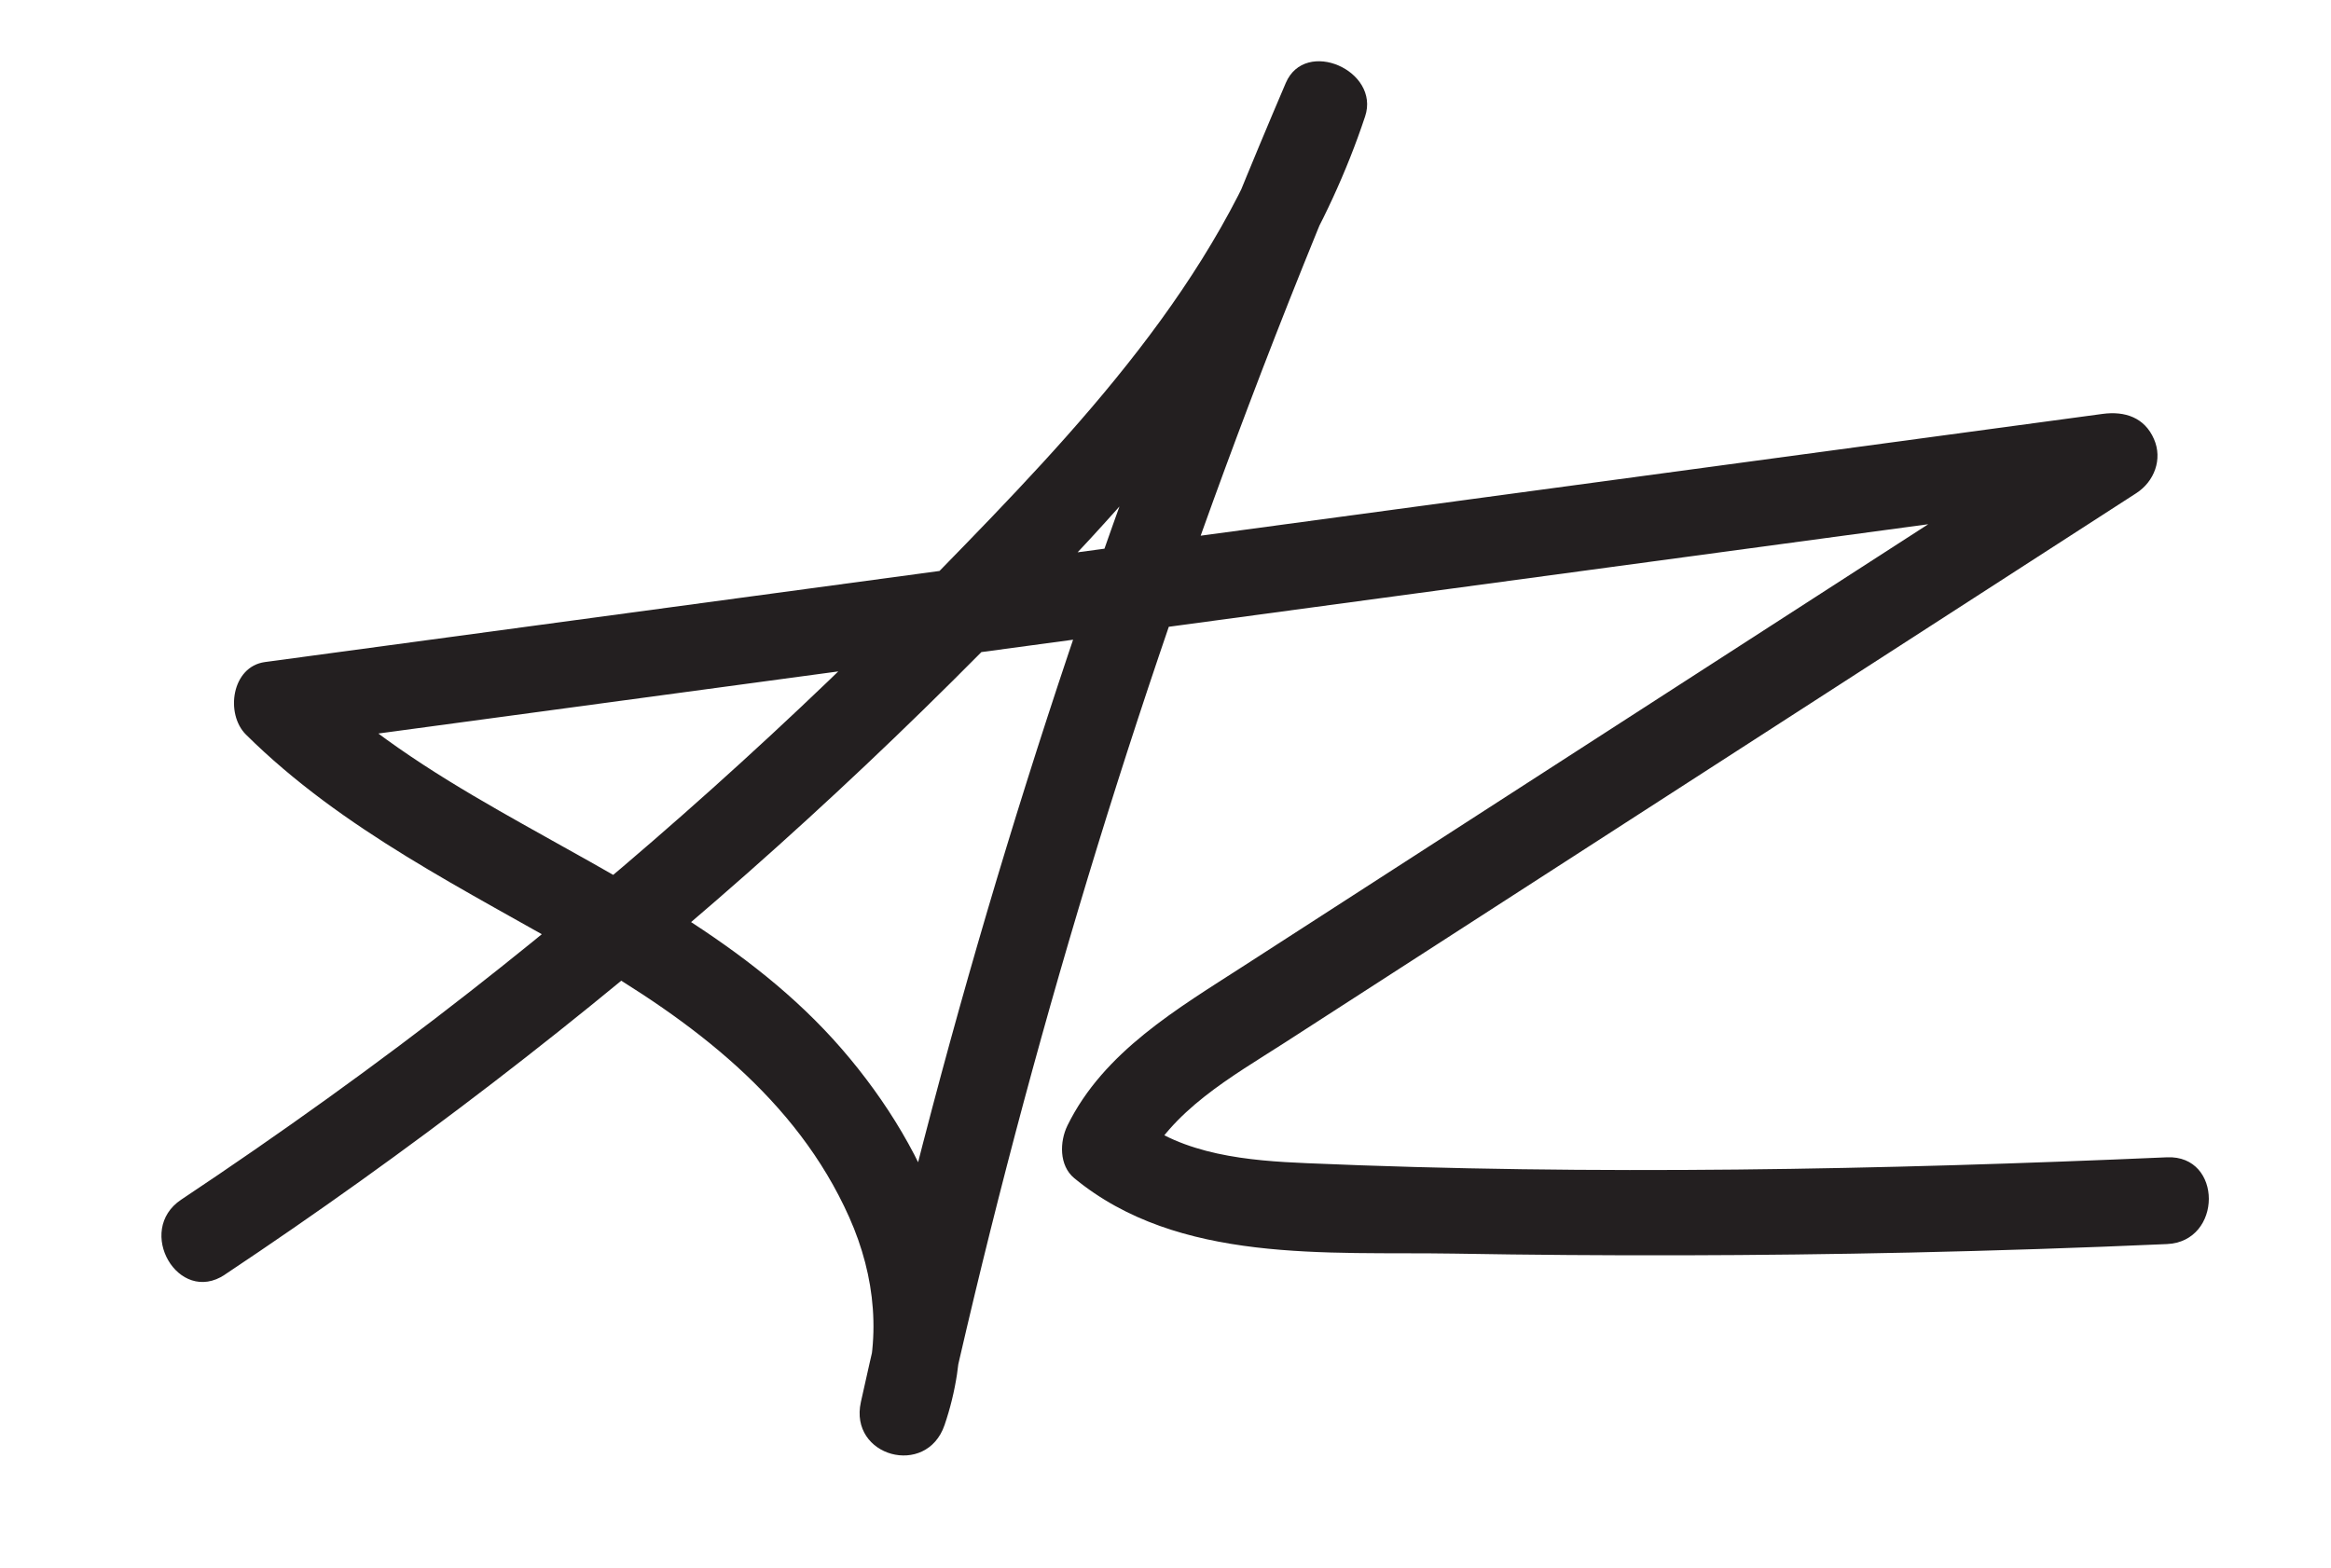 <?xml version="1.0" encoding="UTF-8"?>
<svg id="Layer_1" data-name="Layer 1" xmlns="http://www.w3.org/2000/svg" viewBox="0 0 134.3 90.38">
  <defs>
    <style>
      .cls-1 {
        fill: #231f20;
        stroke-width: 0px;
      }
    </style>
  </defs>
  <path class="cls-1" d="M12.97,73.44c10.54-7.02,20.61-14.75,30.1-23.13,4.61-4.07,9.08-8.3,13.41-12.67s8.48-8.72,12.25-13.48c4.2-5.3,7.78-11,9.92-17.45.88-2.64-3.45-4.55-4.57-1.93-8.19,19.17-15.03,38.88-20.36,59.03-1.49,5.63-2.86,11.29-4.12,16.98-.7,3.15,3.78,4.37,4.82,1.33,2.65-7.76-.81-15.76-5.9-21.65-5.36-6.2-12.81-9.77-19.79-13.77-3.95-2.26-7.78-4.7-11.02-7.91l-1.1,4.18c27.54-3.72,55.09-7.44,82.63-11.16,7.75-1.05,15.5-2.09,23.25-3.14l-1.93-4.57c-16.29,10.51-32.58,21.03-48.87,31.54-3.84,2.48-8.1,4.96-10.19,9.22-.45.92-.49,2.3.39,3.03,6.02,4.96,14.57,4.23,21.9,4.35,8.74.15,17.48.13,26.22-.06,4.95-.11,9.89-.27,14.84-.49,3.21-.14,3.22-5.14,0-5-16.47.72-33.06,1.05-49.54.34-3.35-.14-7.18-.46-9.88-2.68l.39,3.03c1.67-3.41,5.11-5.31,8.19-7.29,3.97-2.56,7.94-5.12,11.9-7.68l23.6-15.23,13.57-8.76c1.04-.67,1.53-1.96,1.02-3.12-.54-1.24-1.67-1.62-2.95-1.45-27.54,3.72-55.09,7.44-82.63,11.16-7.75,1.05-15.5,2.09-23.25,3.14-1.93.26-2.3,2.99-1.1,4.18,5.58,5.53,12.66,8.94,19.37,12.83,6.3,3.65,12.34,8.14,15.39,14.99,1.52,3.41,1.88,7.1.67,10.65l4.82,1.33c4.42-19.98,10.27-39.63,17.52-58.77,2.04-5.39,4.19-10.74,6.45-16.04l-4.57-1.93c-3.6,10.83-11.81,19.44-19.62,27.44-8.49,8.69-17.55,16.82-27.12,24.31-5.38,4.21-10.95,8.2-16.64,11.99-2.67,1.78-.16,6.11,2.52,4.32h0Z"/>
</svg>
